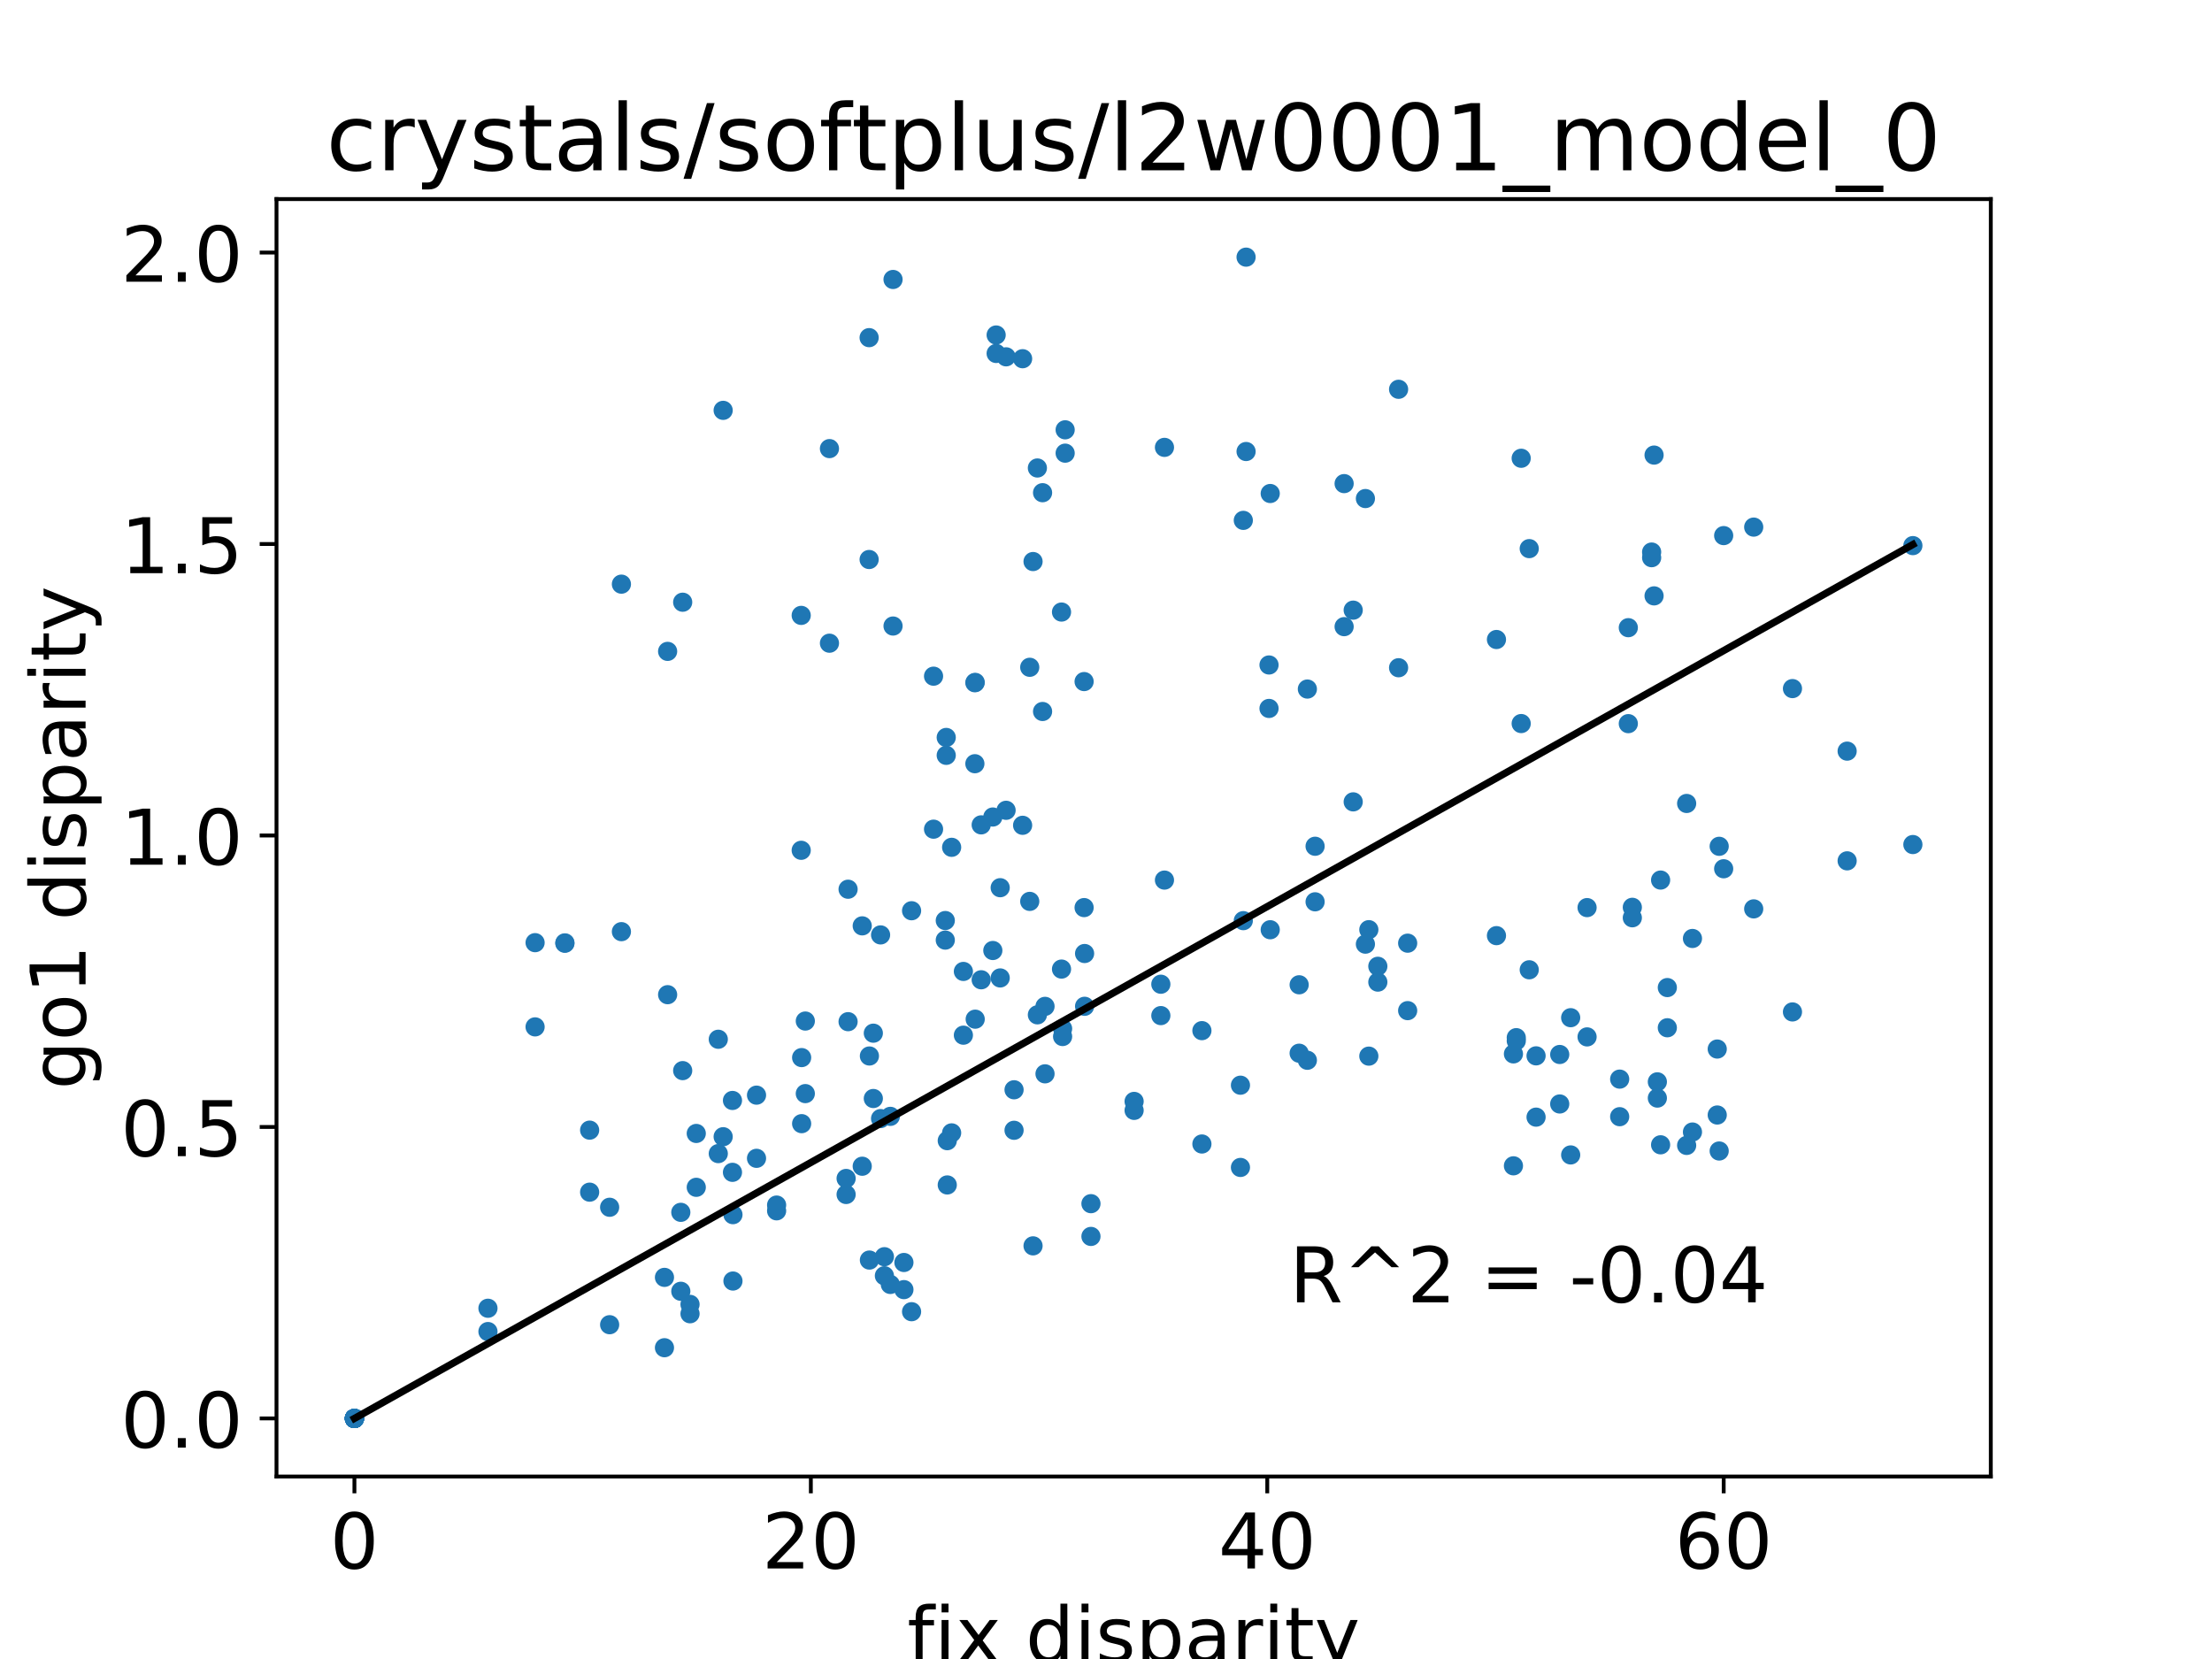 <?xml version="1.0" encoding="utf-8" standalone="no"?>
<!DOCTYPE svg PUBLIC "-//W3C//DTD SVG 1.1//EN"
  "http://www.w3.org/Graphics/SVG/1.1/DTD/svg11.dtd">
<!-- Created with matplotlib (http://matplotlib.org/) -->
<svg height="345.6pt" version="1.1" viewBox="0 0 460.8 345.6" width="460.8pt" xmlns="http://www.w3.org/2000/svg" xmlns:xlink="http://www.w3.org/1999/xlink">
 <defs>
  <style type="text/css">
*{stroke-linecap:butt;stroke-linejoin:round;}
  </style>
 </defs>
 <g id="figure_1">
  <g id="patch_1">
   <path d="M 0 345.6 
L 460.8 345.6 
L 460.8 0 
L 0 0 
z
" style="fill:#ffffff;"/>
  </g>
  <g id="axes_1">
   <g id="patch_2">
    <path d="M 57.6 307.584 
L 414.72 307.584 
L 414.72 41.472 
L 57.6 41.472 
z
" style="fill:#ffffff;"/>
   </g>
   <g id="matplotlib.axis_1">
    <g id="xtick_1">
     <g id="line2d_1">
      <defs>
       <path d="M 0 0 
L 0 3.5 
" id="m747d672f17" style="stroke:#000000;stroke-width:0.8;"/>
      </defs>
      <g>
       <use style="stroke:#000000;stroke-width:0.8;" x="73.833" xlink:href="#m747d672f17" y="307.584"/>
      </g>
     </g>
     <g id="text_1">
      <!-- 0 -->
      <defs>
       <path d="M 31.781 66.406 
Q 24.172 66.406 20.328 58.906 
Q 16.5 51.422 16.5 36.375 
Q 16.5 21.391 20.328 13.891 
Q 24.172 6.391 31.781 6.391 
Q 39.453 6.391 43.281 13.891 
Q 47.125 21.391 47.125 36.375 
Q 47.125 51.422 43.281 58.906 
Q 39.453 66.406 31.781 66.406 
z
M 31.781 74.219 
Q 44.047 74.219 50.516 64.516 
Q 56.984 54.828 56.984 36.375 
Q 56.984 17.969 50.516 8.266 
Q 44.047 -1.422 31.781 -1.422 
Q 19.531 -1.422 13.062 8.266 
Q 6.594 17.969 6.594 36.375 
Q 6.594 54.828 13.062 64.516 
Q 19.531 74.219 31.781 74.219 
z
" id="DejaVuSans-30"/>
      </defs>
      <g transform="translate(68.743 326.741)scale(0.16 -0.16)">
       <use xlink:href="#DejaVuSans-30"/>
      </g>
     </g>
    </g>
    <g id="xtick_2">
     <g id="line2d_2">
      <g>
       <use style="stroke:#000000;stroke-width:0.8;" x="168.914" xlink:href="#m747d672f17" y="307.584"/>
      </g>
     </g>
     <g id="text_2">
      <!-- 20 -->
      <defs>
       <path d="M 19.188 8.297 
L 53.609 8.297 
L 53.609 0 
L 7.328 0 
L 7.328 8.297 
Q 12.938 14.109 22.625 23.891 
Q 32.328 33.688 34.812 36.531 
Q 39.547 41.844 41.422 45.531 
Q 43.312 49.219 43.312 52.781 
Q 43.312 58.594 39.234 62.25 
Q 35.156 65.922 28.609 65.922 
Q 23.969 65.922 18.812 64.312 
Q 13.672 62.703 7.812 59.422 
L 7.812 69.391 
Q 13.766 71.781 18.938 73 
Q 24.125 74.219 28.422 74.219 
Q 39.75 74.219 46.484 68.547 
Q 53.219 62.891 53.219 53.422 
Q 53.219 48.922 51.531 44.891 
Q 49.859 40.875 45.406 35.406 
Q 44.188 33.984 37.641 27.219 
Q 31.109 20.453 19.188 8.297 
z
" id="DejaVuSans-32"/>
      </defs>
      <g transform="translate(158.734 326.741)scale(0.16 -0.16)">
       <use xlink:href="#DejaVuSans-32"/>
       <use x="63.623" xlink:href="#DejaVuSans-30"/>
      </g>
     </g>
    </g>
    <g id="xtick_3">
     <g id="line2d_3">
      <g>
       <use style="stroke:#000000;stroke-width:0.8;" x="263.995" xlink:href="#m747d672f17" y="307.584"/>
      </g>
     </g>
     <g id="text_3">
      <!-- 40 -->
      <defs>
       <path d="M 37.797 64.312 
L 12.891 25.391 
L 37.797 25.391 
z
M 35.203 72.906 
L 47.609 72.906 
L 47.609 25.391 
L 58.016 25.391 
L 58.016 17.188 
L 47.609 17.188 
L 47.609 0 
L 37.797 0 
L 37.797 17.188 
L 4.891 17.188 
L 4.891 26.703 
z
" id="DejaVuSans-34"/>
      </defs>
      <g transform="translate(253.815 326.741)scale(0.16 -0.16)">
       <use xlink:href="#DejaVuSans-34"/>
       <use x="63.623" xlink:href="#DejaVuSans-30"/>
      </g>
     </g>
    </g>
    <g id="xtick_4">
     <g id="line2d_4">
      <g>
       <use style="stroke:#000000;stroke-width:0.8;" x="359.076" xlink:href="#m747d672f17" y="307.584"/>
      </g>
     </g>
     <g id="text_4">
      <!-- 60 -->
      <defs>
       <path d="M 33.016 40.375 
Q 26.375 40.375 22.484 35.828 
Q 18.609 31.297 18.609 23.391 
Q 18.609 15.531 22.484 10.953 
Q 26.375 6.391 33.016 6.391 
Q 39.656 6.391 43.531 10.953 
Q 47.406 15.531 47.406 23.391 
Q 47.406 31.297 43.531 35.828 
Q 39.656 40.375 33.016 40.375 
z
M 52.594 71.297 
L 52.594 62.312 
Q 48.875 64.062 45.094 64.984 
Q 41.312 65.922 37.594 65.922 
Q 27.828 65.922 22.672 59.328 
Q 17.531 52.734 16.797 39.406 
Q 19.672 43.656 24.016 45.922 
Q 28.375 48.188 33.594 48.188 
Q 44.578 48.188 50.953 41.516 
Q 57.328 34.859 57.328 23.391 
Q 57.328 12.156 50.688 5.359 
Q 44.047 -1.422 33.016 -1.422 
Q 20.359 -1.422 13.672 8.266 
Q 6.984 17.969 6.984 36.375 
Q 6.984 53.656 15.188 63.938 
Q 23.391 74.219 37.203 74.219 
Q 40.922 74.219 44.703 73.484 
Q 48.484 72.75 52.594 71.297 
z
" id="DejaVuSans-36"/>
      </defs>
      <g transform="translate(348.896 326.741)scale(0.16 -0.16)">
       <use xlink:href="#DejaVuSans-36"/>
       <use x="63.623" xlink:href="#DejaVuSans-30"/>
      </g>
     </g>
    </g>
    <g id="text_5">
     <!-- fix disparity -->
     <defs>
      <path d="M 37.109 75.984 
L 37.109 68.5 
L 28.516 68.5 
Q 23.688 68.5 21.797 66.547 
Q 19.922 64.594 19.922 59.516 
L 19.922 54.688 
L 34.719 54.688 
L 34.719 47.703 
L 19.922 47.703 
L 19.922 0 
L 10.891 0 
L 10.891 47.703 
L 2.297 47.703 
L 2.297 54.688 
L 10.891 54.688 
L 10.891 58.5 
Q 10.891 67.625 15.141 71.797 
Q 19.391 75.984 28.609 75.984 
z
" id="DejaVuSans-66"/>
      <path d="M 9.422 54.688 
L 18.406 54.688 
L 18.406 0 
L 9.422 0 
z
M 9.422 75.984 
L 18.406 75.984 
L 18.406 64.594 
L 9.422 64.594 
z
" id="DejaVuSans-69"/>
      <path d="M 54.891 54.688 
L 35.109 28.078 
L 55.906 0 
L 45.312 0 
L 29.391 21.484 
L 13.484 0 
L 2.875 0 
L 24.125 28.609 
L 4.688 54.688 
L 15.281 54.688 
L 29.781 35.203 
L 44.281 54.688 
z
" id="DejaVuSans-78"/>
      <path id="DejaVuSans-20"/>
      <path d="M 45.406 46.391 
L 45.406 75.984 
L 54.391 75.984 
L 54.391 0 
L 45.406 0 
L 45.406 8.203 
Q 42.578 3.328 38.25 0.953 
Q 33.938 -1.422 27.875 -1.422 
Q 17.969 -1.422 11.734 6.484 
Q 5.516 14.406 5.516 27.297 
Q 5.516 40.188 11.734 48.094 
Q 17.969 56 27.875 56 
Q 33.938 56 38.25 53.625 
Q 42.578 51.266 45.406 46.391 
z
M 14.797 27.297 
Q 14.797 17.391 18.875 11.75 
Q 22.953 6.109 30.078 6.109 
Q 37.203 6.109 41.297 11.75 
Q 45.406 17.391 45.406 27.297 
Q 45.406 37.203 41.297 42.844 
Q 37.203 48.484 30.078 48.484 
Q 22.953 48.484 18.875 42.844 
Q 14.797 37.203 14.797 27.297 
z
" id="DejaVuSans-64"/>
      <path d="M 44.281 53.078 
L 44.281 44.578 
Q 40.484 46.531 36.375 47.5 
Q 32.281 48.484 27.875 48.484 
Q 21.188 48.484 17.844 46.438 
Q 14.5 44.391 14.5 40.281 
Q 14.5 37.156 16.891 35.375 
Q 19.281 33.594 26.516 31.984 
L 29.594 31.297 
Q 39.156 29.25 43.188 25.516 
Q 47.219 21.781 47.219 15.094 
Q 47.219 7.469 41.188 3.016 
Q 35.156 -1.422 24.609 -1.422 
Q 20.219 -1.422 15.453 -0.562 
Q 10.688 0.297 5.422 2 
L 5.422 11.281 
Q 10.406 8.688 15.234 7.391 
Q 20.062 6.109 24.812 6.109 
Q 31.156 6.109 34.562 8.281 
Q 37.984 10.453 37.984 14.406 
Q 37.984 18.062 35.516 20.016 
Q 33.062 21.969 24.703 23.781 
L 21.578 24.516 
Q 13.234 26.266 9.516 29.906 
Q 5.812 33.547 5.812 39.891 
Q 5.812 47.609 11.281 51.797 
Q 16.75 56 26.812 56 
Q 31.781 56 36.172 55.266 
Q 40.578 54.547 44.281 53.078 
z
" id="DejaVuSans-73"/>
      <path d="M 18.109 8.203 
L 18.109 -20.797 
L 9.078 -20.797 
L 9.078 54.688 
L 18.109 54.688 
L 18.109 46.391 
Q 20.953 51.266 25.266 53.625 
Q 29.594 56 35.594 56 
Q 45.562 56 51.781 48.094 
Q 58.016 40.188 58.016 27.297 
Q 58.016 14.406 51.781 6.484 
Q 45.562 -1.422 35.594 -1.422 
Q 29.594 -1.422 25.266 0.953 
Q 20.953 3.328 18.109 8.203 
z
M 48.688 27.297 
Q 48.688 37.203 44.609 42.844 
Q 40.531 48.484 33.406 48.484 
Q 26.266 48.484 22.188 42.844 
Q 18.109 37.203 18.109 27.297 
Q 18.109 17.391 22.188 11.75 
Q 26.266 6.109 33.406 6.109 
Q 40.531 6.109 44.609 11.75 
Q 48.688 17.391 48.688 27.297 
z
" id="DejaVuSans-70"/>
      <path d="M 34.281 27.484 
Q 23.391 27.484 19.188 25 
Q 14.984 22.516 14.984 16.5 
Q 14.984 11.719 18.141 8.906 
Q 21.297 6.109 26.703 6.109 
Q 34.188 6.109 38.703 11.406 
Q 43.219 16.703 43.219 25.484 
L 43.219 27.484 
z
M 52.203 31.203 
L 52.203 0 
L 43.219 0 
L 43.219 8.297 
Q 40.141 3.328 35.547 0.953 
Q 30.953 -1.422 24.312 -1.422 
Q 15.922 -1.422 10.953 3.297 
Q 6 8.016 6 15.922 
Q 6 25.141 12.172 29.828 
Q 18.359 34.516 30.609 34.516 
L 43.219 34.516 
L 43.219 35.406 
Q 43.219 41.609 39.141 45 
Q 35.062 48.391 27.688 48.391 
Q 23 48.391 18.547 47.266 
Q 14.109 46.141 10.016 43.891 
L 10.016 52.203 
Q 14.938 54.109 19.578 55.047 
Q 24.219 56 28.609 56 
Q 40.484 56 46.344 49.844 
Q 52.203 43.703 52.203 31.203 
z
" id="DejaVuSans-61"/>
      <path d="M 41.109 46.297 
Q 39.594 47.172 37.812 47.578 
Q 36.031 48 33.891 48 
Q 26.266 48 22.188 43.047 
Q 18.109 38.094 18.109 28.812 
L 18.109 0 
L 9.078 0 
L 9.078 54.688 
L 18.109 54.688 
L 18.109 46.188 
Q 20.953 51.172 25.484 53.578 
Q 30.031 56 36.531 56 
Q 37.453 56 38.578 55.875 
Q 39.703 55.766 41.062 55.516 
z
" id="DejaVuSans-72"/>
      <path d="M 18.312 70.219 
L 18.312 54.688 
L 36.812 54.688 
L 36.812 47.703 
L 18.312 47.703 
L 18.312 18.016 
Q 18.312 11.328 20.141 9.422 
Q 21.969 7.516 27.594 7.516 
L 36.812 7.516 
L 36.812 0 
L 27.594 0 
Q 17.188 0 13.234 3.875 
Q 9.281 7.766 9.281 18.016 
L 9.281 47.703 
L 2.688 47.703 
L 2.688 54.688 
L 9.281 54.688 
L 9.281 70.219 
z
" id="DejaVuSans-74"/>
      <path d="M 32.172 -5.078 
Q 28.375 -14.844 24.75 -17.812 
Q 21.141 -20.797 15.094 -20.797 
L 7.906 -20.797 
L 7.906 -13.281 
L 13.188 -13.281 
Q 16.891 -13.281 18.938 -11.516 
Q 21 -9.766 23.484 -3.219 
L 25.094 0.875 
L 2.984 54.688 
L 12.5 54.688 
L 29.594 11.922 
L 46.688 54.688 
L 56.203 54.688 
z
" id="DejaVuSans-79"/>
     </defs>
     <g transform="translate(189.011 346.226)scale(0.16 -0.16)">
      <use xlink:href="#DejaVuSans-66"/>
      <use x="35.205" xlink:href="#DejaVuSans-69"/>
      <use x="62.988" xlink:href="#DejaVuSans-78"/>
      <use x="122.168" xlink:href="#DejaVuSans-20"/>
      <use x="153.955" xlink:href="#DejaVuSans-64"/>
      <use x="217.432" xlink:href="#DejaVuSans-69"/>
      <use x="245.215" xlink:href="#DejaVuSans-73"/>
      <use x="297.314" xlink:href="#DejaVuSans-70"/>
      <use x="360.791" xlink:href="#DejaVuSans-61"/>
      <use x="422.07" xlink:href="#DejaVuSans-72"/>
      <use x="463.184" xlink:href="#DejaVuSans-69"/>
      <use x="490.967" xlink:href="#DejaVuSans-74"/>
      <use x="530.176" xlink:href="#DejaVuSans-79"/>
     </g>
    </g>
   </g>
   <g id="matplotlib.axis_2">
    <g id="ytick_1">
     <g id="line2d_5">
      <defs>
       <path d="M 0 0 
L -3.5 0 
" id="m3f3fa82b51" style="stroke:#000000;stroke-width:0.8;"/>
      </defs>
      <g>
       <use style="stroke:#000000;stroke-width:0.8;" x="57.6" xlink:href="#m3f3fa82b51" y="295.488"/>
      </g>
     </g>
     <g id="text_6">
      <!-- 0.0 -->
      <defs>
       <path d="M 10.688 12.406 
L 21 12.406 
L 21 0 
L 10.688 0 
z
" id="DejaVuSans-2e"/>
      </defs>
      <g transform="translate(25.155 301.567)scale(0.16 -0.16)">
       <use xlink:href="#DejaVuSans-30"/>
       <use x="63.623" xlink:href="#DejaVuSans-2e"/>
       <use x="95.41" xlink:href="#DejaVuSans-30"/>
      </g>
     </g>
    </g>
    <g id="ytick_2">
     <g id="line2d_6">
      <g>
       <use style="stroke:#000000;stroke-width:0.8;" x="57.6" xlink:href="#m3f3fa82b51" y="234.768"/>
      </g>
     </g>
     <g id="text_7">
      <!-- 0.5 -->
      <defs>
       <path d="M 10.797 72.906 
L 49.516 72.906 
L 49.516 64.594 
L 19.828 64.594 
L 19.828 46.734 
Q 21.969 47.469 24.109 47.828 
Q 26.266 48.188 28.422 48.188 
Q 40.625 48.188 47.75 41.5 
Q 54.891 34.812 54.891 23.391 
Q 54.891 11.625 47.562 5.094 
Q 40.234 -1.422 26.906 -1.422 
Q 22.312 -1.422 17.547 -0.641 
Q 12.797 0.141 7.719 1.703 
L 7.719 11.625 
Q 12.109 9.234 16.797 8.062 
Q 21.484 6.891 26.703 6.891 
Q 35.156 6.891 40.078 11.328 
Q 45.016 15.766 45.016 23.391 
Q 45.016 31 40.078 35.438 
Q 35.156 39.891 26.703 39.891 
Q 22.75 39.891 18.812 39.016 
Q 14.891 38.141 10.797 36.281 
z
" id="DejaVuSans-35"/>
      </defs>
      <g transform="translate(25.155 240.847)scale(0.16 -0.16)">
       <use xlink:href="#DejaVuSans-30"/>
       <use x="63.623" xlink:href="#DejaVuSans-2e"/>
       <use x="95.41" xlink:href="#DejaVuSans-35"/>
      </g>
     </g>
    </g>
    <g id="ytick_3">
     <g id="line2d_7">
      <g>
       <use style="stroke:#000000;stroke-width:0.8;" x="57.6" xlink:href="#m3f3fa82b51" y="174.048"/>
      </g>
     </g>
     <g id="text_8">
      <!-- 1.0 -->
      <defs>
       <path d="M 12.406 8.297 
L 28.516 8.297 
L 28.516 63.922 
L 10.984 60.406 
L 10.984 69.391 
L 28.422 72.906 
L 38.281 72.906 
L 38.281 8.297 
L 54.391 8.297 
L 54.391 0 
L 12.406 0 
z
" id="DejaVuSans-31"/>
      </defs>
      <g transform="translate(25.155 180.127)scale(0.16 -0.16)">
       <use xlink:href="#DejaVuSans-31"/>
       <use x="63.623" xlink:href="#DejaVuSans-2e"/>
       <use x="95.41" xlink:href="#DejaVuSans-30"/>
      </g>
     </g>
    </g>
    <g id="ytick_4">
     <g id="line2d_8">
      <g>
       <use style="stroke:#000000;stroke-width:0.8;" x="57.6" xlink:href="#m3f3fa82b51" y="113.329"/>
      </g>
     </g>
     <g id="text_9">
      <!-- 1.5 -->
      <g transform="translate(25.155 119.407)scale(0.16 -0.16)">
       <use xlink:href="#DejaVuSans-31"/>
       <use x="63.623" xlink:href="#DejaVuSans-2e"/>
       <use x="95.41" xlink:href="#DejaVuSans-35"/>
      </g>
     </g>
    </g>
    <g id="ytick_5">
     <g id="line2d_9">
      <g>
       <use style="stroke:#000000;stroke-width:0.8;" x="57.6" xlink:href="#m3f3fa82b51" y="52.609"/>
      </g>
     </g>
     <g id="text_10">
      <!-- 2.0 -->
      <g transform="translate(25.155 58.688)scale(0.16 -0.16)">
       <use xlink:href="#DejaVuSans-32"/>
       <use x="63.623" xlink:href="#DejaVuSans-2e"/>
       <use x="95.41" xlink:href="#DejaVuSans-30"/>
      </g>
     </g>
    </g>
    <g id="text_11">
     <!-- go1 disparity -->
     <defs>
      <path d="M 45.406 27.984 
Q 45.406 37.75 41.375 43.109 
Q 37.359 48.484 30.078 48.484 
Q 22.859 48.484 18.828 43.109 
Q 14.797 37.75 14.797 27.984 
Q 14.797 18.266 18.828 12.891 
Q 22.859 7.516 30.078 7.516 
Q 37.359 7.516 41.375 12.891 
Q 45.406 18.266 45.406 27.984 
z
M 54.391 6.781 
Q 54.391 -7.172 48.188 -13.984 
Q 42 -20.797 29.203 -20.797 
Q 24.469 -20.797 20.266 -20.094 
Q 16.062 -19.391 12.109 -17.922 
L 12.109 -9.188 
Q 16.062 -11.328 19.922 -12.344 
Q 23.781 -13.375 27.781 -13.375 
Q 36.625 -13.375 41.016 -8.766 
Q 45.406 -4.156 45.406 5.172 
L 45.406 9.625 
Q 42.625 4.781 38.281 2.391 
Q 33.938 0 27.875 0 
Q 17.828 0 11.672 7.656 
Q 5.516 15.328 5.516 27.984 
Q 5.516 40.672 11.672 48.328 
Q 17.828 56 27.875 56 
Q 33.938 56 38.281 53.609 
Q 42.625 51.219 45.406 46.391 
L 45.406 54.688 
L 54.391 54.688 
z
" id="DejaVuSans-67"/>
      <path d="M 30.609 48.391 
Q 23.391 48.391 19.188 42.75 
Q 14.984 37.109 14.984 27.297 
Q 14.984 17.484 19.156 11.844 
Q 23.344 6.203 30.609 6.203 
Q 37.797 6.203 41.984 11.859 
Q 46.188 17.531 46.188 27.297 
Q 46.188 37.016 41.984 42.703 
Q 37.797 48.391 30.609 48.391 
z
M 30.609 56 
Q 42.328 56 49.016 48.375 
Q 55.719 40.766 55.719 27.297 
Q 55.719 13.875 49.016 6.219 
Q 42.328 -1.422 30.609 -1.422 
Q 18.844 -1.422 12.172 6.219 
Q 5.516 13.875 5.516 27.297 
Q 5.516 40.766 12.172 48.375 
Q 18.844 56 30.609 56 
z
" id="DejaVuSans-6f"/>
     </defs>
     <g transform="translate(17.828 226.967)rotate(-90)scale(0.16 -0.16)">
      <use xlink:href="#DejaVuSans-67"/>
      <use x="63.477" xlink:href="#DejaVuSans-6f"/>
      <use x="124.658" xlink:href="#DejaVuSans-31"/>
      <use x="188.281" xlink:href="#DejaVuSans-20"/>
      <use x="220.068" xlink:href="#DejaVuSans-64"/>
      <use x="283.545" xlink:href="#DejaVuSans-69"/>
      <use x="311.328" xlink:href="#DejaVuSans-73"/>
      <use x="363.428" xlink:href="#DejaVuSans-70"/>
      <use x="426.904" xlink:href="#DejaVuSans-61"/>
      <use x="488.184" xlink:href="#DejaVuSans-72"/>
      <use x="529.297" xlink:href="#DejaVuSans-69"/>
      <use x="557.08" xlink:href="#DejaVuSans-74"/>
      <use x="596.289" xlink:href="#DejaVuSans-79"/>
     </g>
    </g>
   </g>
   <g id="line2d_10">
    <defs>
     <path d="M 0 1.5 
C 0.398 1.5 0.779 1.342 1.061 1.061 
C 1.342 0.779 1.5 0.398 1.5 0 
C 1.5 -0.398 1.342 -0.779 1.061 -1.061 
C 0.779 -1.342 0.398 -1.5 0 -1.5 
C -0.398 -1.5 -0.779 -1.342 -1.061 -1.061 
C -1.342 -0.779 -1.5 -0.398 -1.5 0 
C -1.5 0.398 -1.342 0.779 -1.061 1.061 
C -0.779 1.342 -0.398 1.5 0 1.5 
z
" id="m261f836369" style="stroke:#1f77b4;"/>
    </defs>
    <g clip-path="url(#pcfbeb6674c)">
     <use style="fill:#1f77b4;stroke:#1f77b4;" x="73.833" xlink:href="#m261f836369" y="295.488"/>
     <use style="fill:#1f77b4;stroke:#1f77b4;" x="324.918" xlink:href="#m261f836369" y="219.668"/>
     <use style="fill:#1f77b4;stroke:#1f77b4;" x="101.65" xlink:href="#m261f836369" y="272.533"/>
     <use style="fill:#1f77b4;stroke:#1f77b4;" x="189.898" xlink:href="#m261f836369" y="189.723"/>
     <use style="fill:#1f77b4;stroke:#1f77b4;" x="345.935" xlink:href="#m261f836369" y="238.483"/>
     <use style="fill:#1f77b4;stroke:#1f77b4;" x="181.114" xlink:href="#m261f836369" y="262.494"/>
     <use style="fill:#1f77b4;stroke:#1f77b4;" x="176.262" xlink:href="#m261f836369" y="248.833"/>
     <use style="fill:#1f77b4;stroke:#1f77b4;" x="161.782" xlink:href="#m261f836369" y="251.038"/>
     <use style="fill:#1f77b4;stroke:#1f77b4;" x="258.41" xlink:href="#m261f836369" y="243.199"/>
     <use style="fill:#1f77b4;stroke:#1f77b4;" x="236.256" xlink:href="#m261f836369" y="229.443"/>
     <use style="fill:#1f77b4;stroke:#1f77b4;" x="157.597" xlink:href="#m261f836369" y="241.3"/>
     <use style="fill:#1f77b4;stroke:#1f77b4;" x="145.045" xlink:href="#m261f836369" y="247.339"/>
     <use style="fill:#1f77b4;stroke:#1f77b4;" x="143.745" xlink:href="#m261f836369" y="273.679"/>
     <use style="fill:#1f77b4;stroke:#1f77b4;" x="139.078" xlink:href="#m261f836369" y="135.694"/>
     <use style="fill:#1f77b4;stroke:#1f77b4;" x="150.648" xlink:href="#m261f836369" y="85.484"/>
     <use style="fill:#1f77b4;stroke:#1f77b4;" x="324.918" xlink:href="#m261f836369" y="229.978"/>
     <use style="fill:#1f77b4;stroke:#1f77b4;" x="73.833" xlink:href="#m261f836369" y="295.488"/>
     <use style="fill:#1f77b4;stroke:#1f77b4;" x="340.044" xlink:href="#m261f836369" y="189.009"/>
     <use style="fill:#1f77b4;stroke:#1f77b4;" x="315.278" xlink:href="#m261f836369" y="219.546"/>
     <use style="fill:#1f77b4;stroke:#1f77b4;" x="285.153" xlink:href="#m261f836369" y="220.012"/>
     <use style="fill:#1f77b4;stroke:#1f77b4;" x="345.258" xlink:href="#m261f836369" y="225.367"/>
     <use style="fill:#1f77b4;stroke:#1f77b4;" x="318.568" xlink:href="#m261f836369" y="202.024"/>
     <use style="fill:#1f77b4;stroke:#1f77b4;" x="316.892" xlink:href="#m261f836369" y="150.73"/>
     <use style="fill:#1f77b4;stroke:#1f77b4;" x="373.405" xlink:href="#m261f836369" y="210.804"/>
     <use style="fill:#1f77b4;stroke:#1f77b4;" x="359.072" xlink:href="#m261f836369" y="111.575"/>
     <use style="fill:#1f77b4;stroke:#1f77b4;" x="311.74" xlink:href="#m261f836369" y="133.221"/>
     <use style="fill:#1f77b4;stroke:#1f77b4;" x="315.868" xlink:href="#m261f836369" y="216.163"/>
     <use style="fill:#1f77b4;stroke:#1f77b4;" x="347.335" xlink:href="#m261f836369" y="205.729"/>
     <use style="fill:#1f77b4;stroke:#1f77b4;" x="337.408" xlink:href="#m261f836369" y="224.8"/>
     <use style="fill:#1f77b4;stroke:#1f77b4;" x="319.991" xlink:href="#m261f836369" y="219.954"/>
     <use style="fill:#1f77b4;stroke:#1f77b4;" x="101.65" xlink:href="#m261f836369" y="277.387"/>
     <use style="fill:#1f77b4;stroke:#1f77b4;" x="340.044" xlink:href="#m261f836369" y="191.19"/>
     <use style="fill:#1f77b4;stroke:#1f77b4;" x="73.833" xlink:href="#m261f836369" y="295.488"/>
     <use style="fill:#1f77b4;stroke:#1f77b4;" x="206.824" xlink:href="#m261f836369" y="198.007"/>
     <use style="fill:#1f77b4;stroke:#1f77b4;" x="358.137" xlink:href="#m261f836369" y="176.301"/>
     <use style="fill:#1f77b4;stroke:#1f77b4;" x="185.475" xlink:href="#m261f836369" y="232.558"/>
     <use style="fill:#1f77b4;stroke:#1f77b4;" x="197.332" xlink:href="#m261f836369" y="237.624"/>
     <use style="fill:#1f77b4;stroke:#1f77b4;" x="184.237" xlink:href="#m261f836369" y="265.764"/>
     <use style="fill:#1f77b4;stroke:#1f77b4;" x="270.638" xlink:href="#m261f836369" y="219.402"/>
     <use style="fill:#1f77b4;stroke:#1f77b4;" x="250.379" xlink:href="#m261f836369" y="214.702"/>
     <use style="fill:#1f77b4;stroke:#1f77b4;" x="181.93" xlink:href="#m261f836369" y="228.839"/>
     <use style="fill:#1f77b4;stroke:#1f77b4;" x="141.825" xlink:href="#m261f836369" y="268.997"/>
     <use style="fill:#1f77b4;stroke:#1f77b4;" x="126.999" xlink:href="#m261f836369" y="275.961"/>
     <use style="fill:#1f77b4;stroke:#1f77b4;" x="129.451" xlink:href="#m261f836369" y="194.081"/>
     <use style="fill:#1f77b4;stroke:#1f77b4;" x="152.587" xlink:href="#m261f836369" y="229.245"/>
     <use style="fill:#1f77b4;stroke:#1f77b4;" x="189.898" xlink:href="#m261f836369" y="273.25"/>
     <use style="fill:#1f77b4;stroke:#1f77b4;" x="315.278" xlink:href="#m261f836369" y="242.861"/>
     <use style="fill:#1f77b4;stroke:#1f77b4;" x="206.824" xlink:href="#m261f836369" y="170.2"/>
     <use style="fill:#1f77b4;stroke:#1f77b4;" x="73.833" xlink:href="#m261f836369" y="295.488"/>
     <use style="fill:#1f77b4;stroke:#1f77b4;" x="327.2" xlink:href="#m261f836369" y="212.004"/>
     <use style="fill:#1f77b4;stroke:#1f77b4;" x="138.42" xlink:href="#m261f836369" y="280.754"/>
     <use style="fill:#1f77b4;stroke:#1f77b4;" x="186.038" xlink:href="#m261f836369" y="58.219"/>
     <use style="fill:#1f77b4;stroke:#1f77b4;" x="181.056" xlink:href="#m261f836369" y="116.555"/>
     <use style="fill:#1f77b4;stroke:#1f77b4;" x="259.005" xlink:href="#m261f836369" y="191.789"/>
     <use style="fill:#1f77b4;stroke:#1f77b4;" x="242.579" xlink:href="#m261f836369" y="93.196"/>
     <use style="fill:#1f77b4;stroke:#1f77b4;" x="172.791" xlink:href="#m261f836369" y="93.453"/>
     <use style="fill:#1f77b4;stroke:#1f77b4;" x="227.266" xlink:href="#m261f836369" y="257.57"/>
     <use style="fill:#1f77b4;stroke:#1f77b4;" x="221.134" xlink:href="#m261f836369" y="127.502"/>
     <use style="fill:#1f77b4;stroke:#1f77b4;" x="221.892" xlink:href="#m261f836369" y="89.538"/>
     <use style="fill:#1f77b4;stroke:#1f77b4;" x="196.92" xlink:href="#m261f836369" y="195.841"/>
     <use style="fill:#1f77b4;stroke:#1f77b4;" x="345.935" xlink:href="#m261f836369" y="183.333"/>
     <use style="fill:#1f77b4;stroke:#1f77b4;" x="285.153" xlink:href="#m261f836369" y="193.669"/>
     <use style="fill:#1f77b4;stroke:#1f77b4;" x="358.137" xlink:href="#m261f836369" y="239.775"/>
     <use style="fill:#1f77b4;stroke:#1f77b4;" x="327.2" xlink:href="#m261f836369" y="240.594"/>
     <use style="fill:#1f77b4;stroke:#1f77b4;" x="73.833" xlink:href="#m261f836369" y="295.488"/>
     <use style="fill:#1f77b4;stroke:#1f77b4;" x="351.358" xlink:href="#m261f836369" y="167.376"/>
     <use style="fill:#1f77b4;stroke:#1f77b4;" x="344.573" xlink:href="#m261f836369" y="94.802"/>
     <use style="fill:#1f77b4;stroke:#1f77b4;" x="344.066" xlink:href="#m261f836369" y="116.175"/>
     <use style="fill:#1f77b4;stroke:#1f77b4;" x="398.487" xlink:href="#m261f836369" y="175.934"/>
     <use style="fill:#1f77b4;stroke:#1f77b4;" x="384.794" xlink:href="#m261f836369" y="156.476"/>
     <use style="fill:#1f77b4;stroke:#1f77b4;" x="339.207" xlink:href="#m261f836369" y="130.757"/>
     <use style="fill:#1f77b4;stroke:#1f77b4;" x="330.617" xlink:href="#m261f836369" y="216.005"/>
     <use style="fill:#1f77b4;stroke:#1f77b4;" x="352.571" xlink:href="#m261f836369" y="195.501"/>
     <use style="fill:#1f77b4;stroke:#1f77b4;" x="365.329" xlink:href="#m261f836369" y="109.806"/>
     <use style="fill:#1f77b4;stroke:#1f77b4;" x="357.732" xlink:href="#m261f836369" y="232.275"/>
     <use style="fill:#1f77b4;stroke:#1f77b4;" x="181.114" xlink:href="#m261f836369" y="219.983"/>
     <use style="fill:#1f77b4;stroke:#1f77b4;" x="345.258" xlink:href="#m261f836369" y="228.751"/>
     <use style="fill:#1f77b4;stroke:#1f77b4;" x="185.475" xlink:href="#m261f836369" y="267.574"/>
     <use style="fill:#1f77b4;stroke:#1f77b4;" x="138.42" xlink:href="#m261f836369" y="266.099"/>
     <use style="fill:#1f77b4;stroke:#1f77b4;" x="351.358" xlink:href="#m261f836369" y="238.611"/>
     <use style="fill:#1f77b4;stroke:#1f77b4;" x="73.833" xlink:href="#m261f836369" y="295.488"/>
     <use style="fill:#1f77b4;stroke:#1f77b4;" x="216.106" xlink:href="#m261f836369" y="211.407"/>
     <use style="fill:#1f77b4;stroke:#1f77b4;" x="207.517" xlink:href="#m261f836369" y="73.633"/>
     <use style="fill:#1f77b4;stroke:#1f77b4;" x="281.897" xlink:href="#m261f836369" y="167.043"/>
     <use style="fill:#1f77b4;stroke:#1f77b4;" x="264.36" xlink:href="#m261f836369" y="138.526"/>
     <use style="fill:#1f77b4;stroke:#1f77b4;" x="203.153" xlink:href="#m261f836369" y="142.158"/>
     <use style="fill:#1f77b4;stroke:#1f77b4;" x="215.203" xlink:href="#m261f836369" y="259.535"/>
     <use style="fill:#1f77b4;stroke:#1f77b4;" x="188.302" xlink:href="#m261f836369" y="268.652"/>
     <use style="fill:#1f77b4;stroke:#1f77b4;" x="198.243" xlink:href="#m261f836369" y="235.998"/>
     <use style="fill:#1f77b4;stroke:#1f77b4;" x="179.618" xlink:href="#m261f836369" y="192.873"/>
     <use style="fill:#1f77b4;stroke:#1f77b4;" x="176.262" xlink:href="#m261f836369" y="245.495"/>
     <use style="fill:#1f77b4;stroke:#1f77b4;" x="318.568" xlink:href="#m261f836369" y="114.289"/>
     <use style="fill:#1f77b4;stroke:#1f77b4;" x="197.332" xlink:href="#m261f836369" y="246.846"/>
     <use style="fill:#1f77b4;stroke:#1f77b4;" x="186.038" xlink:href="#m261f836369" y="130.413"/>
     <use style="fill:#1f77b4;stroke:#1f77b4;" x="344.573" xlink:href="#m261f836369" y="124.132"/>
     <use style="fill:#1f77b4;stroke:#1f77b4;" x="216.106" xlink:href="#m261f836369" y="97.491"/>
     <use style="fill:#1f77b4;stroke:#1f77b4;" x="73.833" xlink:href="#m261f836369" y="295.488"/>
     <use style="fill:#1f77b4;stroke:#1f77b4;" x="149.632" xlink:href="#m261f836369" y="240.317"/>
     <use style="fill:#1f77b4;stroke:#1f77b4;" x="176.672" xlink:href="#m261f836369" y="212.834"/>
     <use style="fill:#1f77b4;stroke:#1f77b4;" x="225.94" xlink:href="#m261f836369" y="198.635"/>
     <use style="fill:#1f77b4;stroke:#1f77b4;" x="117.677" xlink:href="#m261f836369" y="196.498"/>
     <use style="fill:#1f77b4;stroke:#1f77b4;" x="221.359" xlink:href="#m261f836369" y="215.928"/>
     <use style="fill:#1f77b4;stroke:#1f77b4;" x="225.839" xlink:href="#m261f836369" y="189.068"/>
     <use style="fill:#1f77b4;stroke:#1f77b4;" x="217.186" xlink:href="#m261f836369" y="148.217"/>
     <use style="fill:#1f77b4;stroke:#1f77b4;" x="209.587" xlink:href="#m261f836369" y="168.8"/>
     <use style="fill:#1f77b4;stroke:#1f77b4;" x="161.782" xlink:href="#m261f836369" y="252.235"/>
     <use style="fill:#1f77b4;stroke:#1f77b4;" x="316.892" xlink:href="#m261f836369" y="95.466"/>
     <use style="fill:#1f77b4;stroke:#1f77b4;" x="184.237" xlink:href="#m261f836369" y="261.793"/>
     <use style="fill:#1f77b4;stroke:#1f77b4;" x="181.056" xlink:href="#m261f836369" y="70.338"/>
     <use style="fill:#1f77b4;stroke:#1f77b4;" x="344.066" xlink:href="#m261f836369" y="115.002"/>
     <use style="fill:#1f77b4;stroke:#1f77b4;" x="207.517" xlink:href="#m261f836369" y="69.785"/>
     <use style="fill:#1f77b4;stroke:#1f77b4;" x="149.632" xlink:href="#m261f836369" y="216.498"/>
     <use style="fill:#1f77b4;stroke:#1f77b4;" x="73.833" xlink:href="#m261f836369" y="295.488"/>
     <use style="fill:#1f77b4;stroke:#1f77b4;" x="241.825" xlink:href="#m261f836369" y="211.568"/>
     <use style="fill:#1f77b4;stroke:#1f77b4;" x="167.762" xlink:href="#m261f836369" y="227.819"/>
     <use style="fill:#1f77b4;stroke:#1f77b4;" x="111.47" xlink:href="#m261f836369" y="213.918"/>
     <use style="fill:#1f77b4;stroke:#1f77b4;" x="211.248" xlink:href="#m261f836369" y="235.46"/>
     <use style="fill:#1f77b4;stroke:#1f77b4;" x="214.514" xlink:href="#m261f836369" y="139.009"/>
     <use style="fill:#1f77b4;stroke:#1f77b4;" x="204.401" xlink:href="#m261f836369" y="204.105"/>
     <use style="fill:#1f77b4;stroke:#1f77b4;" x="197.117" xlink:href="#m261f836369" y="153.624"/>
     <use style="fill:#1f77b4;stroke:#1f77b4;" x="258.41" xlink:href="#m261f836369" y="226.068"/>
     <use style="fill:#1f77b4;stroke:#1f77b4;" x="373.405" xlink:href="#m261f836369" y="143.446"/>
     <use style="fill:#1f77b4;stroke:#1f77b4;" x="270.638" xlink:href="#m261f836369" y="205.149"/>
     <use style="fill:#1f77b4;stroke:#1f77b4;" x="259.005" xlink:href="#m261f836369" y="108.403"/>
     <use style="fill:#1f77b4;stroke:#1f77b4;" x="398.487" xlink:href="#m261f836369" y="113.662"/>
     <use style="fill:#1f77b4;stroke:#1f77b4;" x="281.897" xlink:href="#m261f836369" y="127.104"/>
     <use style="fill:#1f77b4;stroke:#1f77b4;" x="176.672" xlink:href="#m261f836369" y="185.242"/>
     <use style="fill:#1f77b4;stroke:#1f77b4;" x="241.825" xlink:href="#m261f836369" y="205.032"/>
     <use style="fill:#1f77b4;stroke:#1f77b4;" x="73.833" xlink:href="#m261f836369" y="295.488"/>
     <use style="fill:#1f77b4;stroke:#1f77b4;" x="287.028" xlink:href="#m261f836369" y="204.591"/>
     <use style="fill:#1f77b4;stroke:#1f77b4;" x="217.697" xlink:href="#m261f836369" y="223.699"/>
     <use style="fill:#1f77b4;stroke:#1f77b4;" x="293.242" xlink:href="#m261f836369" y="196.48"/>
     <use style="fill:#1f77b4;stroke:#1f77b4;" x="291.352" xlink:href="#m261f836369" y="81.097"/>
     <use style="fill:#1f77b4;stroke:#1f77b4;" x="284.439" xlink:href="#m261f836369" y="103.858"/>
     <use style="fill:#1f77b4;stroke:#1f77b4;" x="280.006" xlink:href="#m261f836369" y="100.746"/>
     <use style="fill:#1f77b4;stroke:#1f77b4;" x="236.256" xlink:href="#m261f836369" y="231.314"/>
     <use style="fill:#1f77b4;stroke:#1f77b4;" x="359.072" xlink:href="#m261f836369" y="180.978"/>
     <use style="fill:#1f77b4;stroke:#1f77b4;" x="250.379" xlink:href="#m261f836369" y="238.315"/>
     <use style="fill:#1f77b4;stroke:#1f77b4;" x="242.579" xlink:href="#m261f836369" y="183.338"/>
     <use style="fill:#1f77b4;stroke:#1f77b4;" x="384.794" xlink:href="#m261f836369" y="179.33"/>
     <use style="fill:#1f77b4;stroke:#1f77b4;" x="264.36" xlink:href="#m261f836369" y="147.58"/>
     <use style="fill:#1f77b4;stroke:#1f77b4;" x="225.94" xlink:href="#m261f836369" y="209.629"/>
     <use style="fill:#1f77b4;stroke:#1f77b4;" x="167.762" xlink:href="#m261f836369" y="212.703"/>
     <use style="fill:#1f77b4;stroke:#1f77b4;" x="287.028" xlink:href="#m261f836369" y="201.295"/>
     <use style="fill:#1f77b4;stroke:#1f77b4;" x="73.833" xlink:href="#m261f836369" y="295.488"/>
     <use style="fill:#1f77b4;stroke:#1f77b4;" x="200.691" xlink:href="#m261f836369" y="215.648"/>
     <use style="fill:#1f77b4;stroke:#1f77b4;" x="273.959" xlink:href="#m261f836369" y="187.863"/>
     <use style="fill:#1f77b4;stroke:#1f77b4;" x="272.349" xlink:href="#m261f836369" y="220.874"/>
     <use style="fill:#1f77b4;stroke:#1f77b4;" x="264.612" xlink:href="#m261f836369" y="193.682"/>
     <use style="fill:#1f77b4;stroke:#1f77b4;" x="259.582" xlink:href="#m261f836369" y="53.568"/>
     <use style="fill:#1f77b4;stroke:#1f77b4;" x="157.597" xlink:href="#m261f836369" y="228.139"/>
     <use style="fill:#1f77b4;stroke:#1f77b4;" x="311.74" xlink:href="#m261f836369" y="194.912"/>
     <use style="fill:#1f77b4;stroke:#1f77b4;" x="181.93" xlink:href="#m261f836369" y="215.23"/>
     <use style="fill:#1f77b4;stroke:#1f77b4;" x="172.791" xlink:href="#m261f836369" y="133.99"/>
     <use style="fill:#1f77b4;stroke:#1f77b4;" x="339.207" xlink:href="#m261f836369" y="150.75"/>
     <use style="fill:#1f77b4;stroke:#1f77b4;" x="203.153" xlink:href="#m261f836369" y="212.313"/>
     <use style="fill:#1f77b4;stroke:#1f77b4;" x="117.677" xlink:href="#m261f836369" y="196.423"/>
     <use style="fill:#1f77b4;stroke:#1f77b4;" x="111.47" xlink:href="#m261f836369" y="196.374"/>
     <use style="fill:#1f77b4;stroke:#1f77b4;" x="217.697" xlink:href="#m261f836369" y="209.644"/>
     <use style="fill:#1f77b4;stroke:#1f77b4;" x="200.691" xlink:href="#m261f836369" y="202.369"/>
     <use style="fill:#1f77b4;stroke:#1f77b4;" x="73.833" xlink:href="#m261f836369" y="295.488"/>
     <use style="fill:#1f77b4;stroke:#1f77b4;" x="208.359" xlink:href="#m261f836369" y="184.924"/>
     <use style="fill:#1f77b4;stroke:#1f77b4;" x="213.028" xlink:href="#m261f836369" y="171.925"/>
     <use style="fill:#1f77b4;stroke:#1f77b4;" x="203.085" xlink:href="#m261f836369" y="142.228"/>
     <use style="fill:#1f77b4;stroke:#1f77b4;" x="194.475" xlink:href="#m261f836369" y="140.861"/>
     <use style="fill:#1f77b4;stroke:#1f77b4;" x="145.045" xlink:href="#m261f836369" y="236.119"/>
     <use style="fill:#1f77b4;stroke:#1f77b4;" x="315.868" xlink:href="#m261f836369" y="216.825"/>
     <use style="fill:#1f77b4;stroke:#1f77b4;" x="141.825" xlink:href="#m261f836369" y="252.551"/>
     <use style="fill:#1f77b4;stroke:#1f77b4;" x="227.266" xlink:href="#m261f836369" y="250.747"/>
     <use style="fill:#1f77b4;stroke:#1f77b4;" x="330.617" xlink:href="#m261f836369" y="189.071"/>
     <use style="fill:#1f77b4;stroke:#1f77b4;" x="215.203" xlink:href="#m261f836369" y="116.98"/>
     <use style="fill:#1f77b4;stroke:#1f77b4;" x="221.359" xlink:href="#m261f836369" y="214.288"/>
     <use style="fill:#1f77b4;stroke:#1f77b4;" x="211.248" xlink:href="#m261f836369" y="227.021"/>
     <use style="fill:#1f77b4;stroke:#1f77b4;" x="293.242" xlink:href="#m261f836369" y="210.533"/>
     <use style="fill:#1f77b4;stroke:#1f77b4;" x="273.959" xlink:href="#m261f836369" y="176.29"/>
     <use style="fill:#1f77b4;stroke:#1f77b4;" x="208.359" xlink:href="#m261f836369" y="203.723"/>
     <use style="fill:#1f77b4;stroke:#1f77b4;" x="73.833" xlink:href="#m261f836369" y="295.488"/>
     <use style="fill:#1f77b4;stroke:#1f77b4;" x="152.688" xlink:href="#m261f836369" y="253.036"/>
     <use style="fill:#1f77b4;stroke:#1f77b4;" x="166.906" xlink:href="#m261f836369" y="128.197"/>
     <use style="fill:#1f77b4;stroke:#1f77b4;" x="183.441" xlink:href="#m261f836369" y="233.024"/>
     <use style="fill:#1f77b4;stroke:#1f77b4;" x="143.745" xlink:href="#m261f836369" y="271.725"/>
     <use style="fill:#1f77b4;stroke:#1f77b4;" x="347.335" xlink:href="#m261f836369" y="214.102"/>
     <use style="fill:#1f77b4;stroke:#1f77b4;" x="126.999" xlink:href="#m261f836369" y="251.496"/>
     <use style="fill:#1f77b4;stroke:#1f77b4;" x="221.134" xlink:href="#m261f836369" y="201.877"/>
     <use style="fill:#1f77b4;stroke:#1f77b4;" x="352.571" xlink:href="#m261f836369" y="235.822"/>
     <use style="fill:#1f77b4;stroke:#1f77b4;" x="188.302" xlink:href="#m261f836369" y="262.999"/>
     <use style="fill:#1f77b4;stroke:#1f77b4;" x="225.839" xlink:href="#m261f836369" y="141.984"/>
     <use style="fill:#1f77b4;stroke:#1f77b4;" x="214.514" xlink:href="#m261f836369" y="187.775"/>
     <use style="fill:#1f77b4;stroke:#1f77b4;" x="291.352" xlink:href="#m261f836369" y="139.102"/>
     <use style="fill:#1f77b4;stroke:#1f77b4;" x="272.349" xlink:href="#m261f836369" y="143.543"/>
     <use style="fill:#1f77b4;stroke:#1f77b4;" x="213.028" xlink:href="#m261f836369" y="74.727"/>
     <use style="fill:#1f77b4;stroke:#1f77b4;" x="152.688" xlink:href="#m261f836369" y="266.862"/>
     <use style="fill:#1f77b4;stroke:#1f77b4;" x="73.833" xlink:href="#m261f836369" y="295.488"/>
     <use style="fill:#1f77b4;stroke:#1f77b4;" x="142.215" xlink:href="#m261f836369" y="125.453"/>
     <use style="fill:#1f77b4;stroke:#1f77b4;" x="166.996" xlink:href="#m261f836369" y="234.079"/>
     <use style="fill:#1f77b4;stroke:#1f77b4;" x="139.078" xlink:href="#m261f836369" y="207.21"/>
     <use style="fill:#1f77b4;stroke:#1f77b4;" x="337.408" xlink:href="#m261f836369" y="232.627"/>
     <use style="fill:#1f77b4;stroke:#1f77b4;" x="129.451" xlink:href="#m261f836369" y="121.69"/>
     <use style="fill:#1f77b4;stroke:#1f77b4;" x="221.892" xlink:href="#m261f836369" y="94.401"/>
     <use style="fill:#1f77b4;stroke:#1f77b4;" x="365.329" xlink:href="#m261f836369" y="189.336"/>
     <use style="fill:#1f77b4;stroke:#1f77b4;" x="198.243" xlink:href="#m261f836369" y="176.511"/>
     <use style="fill:#1f77b4;stroke:#1f77b4;" x="217.186" xlink:href="#m261f836369" y="102.64"/>
     <use style="fill:#1f77b4;stroke:#1f77b4;" x="204.401" xlink:href="#m261f836369" y="171.834"/>
     <use style="fill:#1f77b4;stroke:#1f77b4;" x="284.439" xlink:href="#m261f836369" y="196.682"/>
     <use style="fill:#1f77b4;stroke:#1f77b4;" x="264.612" xlink:href="#m261f836369" y="102.807"/>
     <use style="fill:#1f77b4;stroke:#1f77b4;" x="203.085" xlink:href="#m261f836369" y="159.096"/>
     <use style="fill:#1f77b4;stroke:#1f77b4;" x="166.906" xlink:href="#m261f836369" y="177.132"/>
     <use style="fill:#1f77b4;stroke:#1f77b4;" x="142.215" xlink:href="#m261f836369" y="223.029"/>
     <use style="fill:#1f77b4;stroke:#1f77b4;" x="73.833" xlink:href="#m261f836369" y="295.488"/>
     <use style="fill:#1f77b4;stroke:#1f77b4;" x="122.832" xlink:href="#m261f836369" y="235.429"/>
     <use style="fill:#1f77b4;stroke:#1f77b4;" x="150.648" xlink:href="#m261f836369" y="236.799"/>
     <use style="fill:#1f77b4;stroke:#1f77b4;" x="319.991" xlink:href="#m261f836369" y="232.721"/>
     <use style="fill:#1f77b4;stroke:#1f77b4;" x="152.587" xlink:href="#m261f836369" y="244.218"/>
     <use style="fill:#1f77b4;stroke:#1f77b4;" x="196.92" xlink:href="#m261f836369" y="191.764"/>
     <use style="fill:#1f77b4;stroke:#1f77b4;" x="357.732" xlink:href="#m261f836369" y="218.534"/>
     <use style="fill:#1f77b4;stroke:#1f77b4;" x="179.618" xlink:href="#m261f836369" y="242.946"/>
     <use style="fill:#1f77b4;stroke:#1f77b4;" x="209.587" xlink:href="#m261f836369" y="74.332"/>
     <use style="fill:#1f77b4;stroke:#1f77b4;" x="197.117" xlink:href="#m261f836369" y="157.352"/>
     <use style="fill:#1f77b4;stroke:#1f77b4;" x="280.006" xlink:href="#m261f836369" y="130.543"/>
     <use style="fill:#1f77b4;stroke:#1f77b4;" x="259.582" xlink:href="#m261f836369" y="94.059"/>
     <use style="fill:#1f77b4;stroke:#1f77b4;" x="194.475" xlink:href="#m261f836369" y="172.732"/>
     <use style="fill:#1f77b4;stroke:#1f77b4;" x="183.441" xlink:href="#m261f836369" y="194.759"/>
     <use style="fill:#1f77b4;stroke:#1f77b4;" x="166.996" xlink:href="#m261f836369" y="220.315"/>
     <use style="fill:#1f77b4;stroke:#1f77b4;" x="122.832" xlink:href="#m261f836369" y="248.35"/>
     <use style="fill:#1f77b4;stroke:#1f77b4;" x="73.833" xlink:href="#m261f836369" y="295.488"/>
    </g>
   </g>
   <g id="line2d_11">
    <path clip-path="url(#pcfbeb6674c)" d="M 73.833 295.488 
L 398.487 113.433 
L 398.487 113.433 
" style="fill:none;stroke:#000000;stroke-linecap:square;stroke-width:1.5;"/>
   </g>
   <g id="patch_3">
    <path d="M 57.6 307.584 
L 57.6 41.472 
" style="fill:none;stroke:#000000;stroke-linecap:square;stroke-linejoin:miter;stroke-width:0.8;"/>
   </g>
   <g id="patch_4">
    <path d="M 414.72 307.584 
L 414.72 41.472 
" style="fill:none;stroke:#000000;stroke-linecap:square;stroke-linejoin:miter;stroke-width:0.8;"/>
   </g>
   <g id="patch_5">
    <path d="M 57.6 307.584 
L 414.72 307.584 
" style="fill:none;stroke:#000000;stroke-linecap:square;stroke-linejoin:miter;stroke-width:0.8;"/>
   </g>
   <g id="patch_6">
    <path d="M 57.6 41.472 
L 414.72 41.472 
" style="fill:none;stroke:#000000;stroke-linecap:square;stroke-linejoin:miter;stroke-width:0.8;"/>
   </g>
   <g id="text_12">
    <!-- R^2 = -0.04 -->
    <defs>
     <path d="M 44.391 34.188 
Q 47.562 33.109 50.562 29.594 
Q 53.562 26.078 56.594 19.922 
L 66.609 0 
L 56 0 
L 46.688 18.703 
Q 43.062 26.031 39.672 28.422 
Q 36.281 30.812 30.422 30.812 
L 19.672 30.812 
L 19.672 0 
L 9.812 0 
L 9.812 72.906 
L 32.078 72.906 
Q 44.578 72.906 50.734 67.672 
Q 56.891 62.453 56.891 51.906 
Q 56.891 45.016 53.688 40.469 
Q 50.484 35.938 44.391 34.188 
z
M 19.672 64.797 
L 19.672 38.922 
L 32.078 38.922 
Q 39.203 38.922 42.844 42.219 
Q 46.484 45.516 46.484 51.906 
Q 46.484 58.297 42.844 61.547 
Q 39.203 64.797 32.078 64.797 
z
" id="DejaVuSans-52"/>
     <path d="M 46.688 72.906 
L 73.188 45.703 
L 63.375 45.703 
L 41.891 64.984 
L 20.406 45.703 
L 10.594 45.703 
L 37.109 72.906 
z
" id="DejaVuSans-5e"/>
     <path d="M 10.594 45.406 
L 73.188 45.406 
L 73.188 37.203 
L 10.594 37.203 
z
M 10.594 25.484 
L 73.188 25.484 
L 73.188 17.188 
L 10.594 17.188 
z
" id="DejaVuSans-3d"/>
     <path d="M 4.891 31.391 
L 31.203 31.391 
L 31.203 23.391 
L 4.891 23.391 
z
" id="DejaVuSans-2d"/>
    </defs>
    <g transform="translate(268.625 271.296)scale(0.16 -0.16)">
     <use xlink:href="#DejaVuSans-52"/>
     <use x="69.482" xlink:href="#DejaVuSans-5e"/>
     <use x="153.271" xlink:href="#DejaVuSans-32"/>
     <use x="216.895" xlink:href="#DejaVuSans-20"/>
     <use x="248.682" xlink:href="#DejaVuSans-3d"/>
     <use x="332.471" xlink:href="#DejaVuSans-20"/>
     <use x="364.258" xlink:href="#DejaVuSans-2d"/>
     <use x="400.342" xlink:href="#DejaVuSans-30"/>
     <use x="463.965" xlink:href="#DejaVuSans-2e"/>
     <use x="495.752" xlink:href="#DejaVuSans-30"/>
     <use x="559.375" xlink:href="#DejaVuSans-34"/>
    </g>
   </g>
   <g id="text_13">
    <!-- crystals/softplus/l2w0001_model_0 -->
    <defs>
     <path d="M 48.781 52.594 
L 48.781 44.188 
Q 44.969 46.297 41.141 47.344 
Q 37.312 48.391 33.406 48.391 
Q 24.656 48.391 19.812 42.844 
Q 14.984 37.312 14.984 27.297 
Q 14.984 17.281 19.812 11.734 
Q 24.656 6.203 33.406 6.203 
Q 37.312 6.203 41.141 7.25 
Q 44.969 8.297 48.781 10.406 
L 48.781 2.094 
Q 45.016 0.344 40.984 -0.531 
Q 36.969 -1.422 32.422 -1.422 
Q 20.062 -1.422 12.781 6.344 
Q 5.516 14.109 5.516 27.297 
Q 5.516 40.672 12.859 48.328 
Q 20.219 56 33.016 56 
Q 37.156 56 41.109 55.141 
Q 45.062 54.297 48.781 52.594 
z
" id="DejaVuSans-63"/>
     <path d="M 9.422 75.984 
L 18.406 75.984 
L 18.406 0 
L 9.422 0 
z
" id="DejaVuSans-6c"/>
     <path d="M 25.391 72.906 
L 33.688 72.906 
L 8.297 -9.281 
L 0 -9.281 
z
" id="DejaVuSans-2f"/>
     <path d="M 8.5 21.578 
L 8.5 54.688 
L 17.484 54.688 
L 17.484 21.922 
Q 17.484 14.156 20.5 10.266 
Q 23.531 6.391 29.594 6.391 
Q 36.859 6.391 41.078 11.031 
Q 45.312 15.672 45.312 23.688 
L 45.312 54.688 
L 54.297 54.688 
L 54.297 0 
L 45.312 0 
L 45.312 8.406 
Q 42.047 3.422 37.719 1 
Q 33.406 -1.422 27.688 -1.422 
Q 18.266 -1.422 13.375 4.438 
Q 8.5 10.297 8.5 21.578 
z
M 31.109 56 
z
" id="DejaVuSans-75"/>
     <path d="M 4.203 54.688 
L 13.188 54.688 
L 24.422 12.016 
L 35.594 54.688 
L 46.188 54.688 
L 57.422 12.016 
L 68.609 54.688 
L 77.594 54.688 
L 63.281 0 
L 52.688 0 
L 40.922 44.828 
L 29.109 0 
L 18.5 0 
z
" id="DejaVuSans-77"/>
     <path d="M 50.984 -16.609 
L 50.984 -23.578 
L -0.984 -23.578 
L -0.984 -16.609 
z
" id="DejaVuSans-5f"/>
     <path d="M 52 44.188 
Q 55.375 50.25 60.062 53.125 
Q 64.75 56 71.094 56 
Q 79.641 56 84.281 50.016 
Q 88.922 44.047 88.922 33.016 
L 88.922 0 
L 79.891 0 
L 79.891 32.719 
Q 79.891 40.578 77.094 44.375 
Q 74.312 48.188 68.609 48.188 
Q 61.625 48.188 57.562 43.547 
Q 53.516 38.922 53.516 30.906 
L 53.516 0 
L 44.484 0 
L 44.484 32.719 
Q 44.484 40.625 41.703 44.406 
Q 38.922 48.188 33.109 48.188 
Q 26.219 48.188 22.156 43.531 
Q 18.109 38.875 18.109 30.906 
L 18.109 0 
L 9.078 0 
L 9.078 54.688 
L 18.109 54.688 
L 18.109 46.188 
Q 21.188 51.219 25.484 53.609 
Q 29.781 56 35.688 56 
Q 41.656 56 45.828 52.969 
Q 50 49.953 52 44.188 
z
" id="DejaVuSans-6d"/>
     <path d="M 56.203 29.594 
L 56.203 25.203 
L 14.891 25.203 
Q 15.484 15.922 20.484 11.062 
Q 25.484 6.203 34.422 6.203 
Q 39.594 6.203 44.453 7.469 
Q 49.312 8.734 54.109 11.281 
L 54.109 2.781 
Q 49.266 0.734 44.188 -0.344 
Q 39.109 -1.422 33.891 -1.422 
Q 20.797 -1.422 13.156 6.188 
Q 5.516 13.812 5.516 26.812 
Q 5.516 40.234 12.766 48.109 
Q 20.016 56 32.328 56 
Q 43.359 56 49.781 48.891 
Q 56.203 41.797 56.203 29.594 
z
M 47.219 32.234 
Q 47.125 39.594 43.094 43.984 
Q 39.062 48.391 32.422 48.391 
Q 24.906 48.391 20.391 44.141 
Q 15.875 39.891 15.188 32.172 
z
" id="DejaVuSans-65"/>
    </defs>
    <g transform="translate(67.947 35.472)scale(0.192 -0.192)">
     <use xlink:href="#DejaVuSans-63"/>
     <use x="54.98" xlink:href="#DejaVuSans-72"/>
     <use x="96.094" xlink:href="#DejaVuSans-79"/>
     <use x="155.273" xlink:href="#DejaVuSans-73"/>
     <use x="207.373" xlink:href="#DejaVuSans-74"/>
     <use x="246.582" xlink:href="#DejaVuSans-61"/>
     <use x="307.861" xlink:href="#DejaVuSans-6c"/>
     <use x="335.645" xlink:href="#DejaVuSans-73"/>
     <use x="387.744" xlink:href="#DejaVuSans-2f"/>
     <use x="421.436" xlink:href="#DejaVuSans-73"/>
     <use x="473.535" xlink:href="#DejaVuSans-6f"/>
     <use x="534.717" xlink:href="#DejaVuSans-66"/>
     <use x="569.906" xlink:href="#DejaVuSans-74"/>
     <use x="609.115" xlink:href="#DejaVuSans-70"/>
     <use x="672.592" xlink:href="#DejaVuSans-6c"/>
     <use x="700.375" xlink:href="#DejaVuSans-75"/>
     <use x="763.754" xlink:href="#DejaVuSans-73"/>
     <use x="815.854" xlink:href="#DejaVuSans-2f"/>
     <use x="849.545" xlink:href="#DejaVuSans-6c"/>
     <use x="877.328" xlink:href="#DejaVuSans-32"/>
     <use x="940.951" xlink:href="#DejaVuSans-77"/>
     <use x="1022.738" xlink:href="#DejaVuSans-30"/>
     <use x="1086.361" xlink:href="#DejaVuSans-30"/>
     <use x="1149.984" xlink:href="#DejaVuSans-30"/>
     <use x="1213.607" xlink:href="#DejaVuSans-31"/>
     <use x="1277.23" xlink:href="#DejaVuSans-5f"/>
     <use x="1327.23" xlink:href="#DejaVuSans-6d"/>
     <use x="1424.643" xlink:href="#DejaVuSans-6f"/>
     <use x="1485.824" xlink:href="#DejaVuSans-64"/>
     <use x="1549.301" xlink:href="#DejaVuSans-65"/>
     <use x="1610.824" xlink:href="#DejaVuSans-6c"/>
     <use x="1638.607" xlink:href="#DejaVuSans-5f"/>
     <use x="1688.607" xlink:href="#DejaVuSans-30"/>
    </g>
   </g>
  </g>
 </g>
 <defs>
  <clipPath id="pcfbeb6674c">
   <rect height="266.112" width="357.12" x="57.6" y="41.472"/>
  </clipPath>
 </defs>
</svg>
